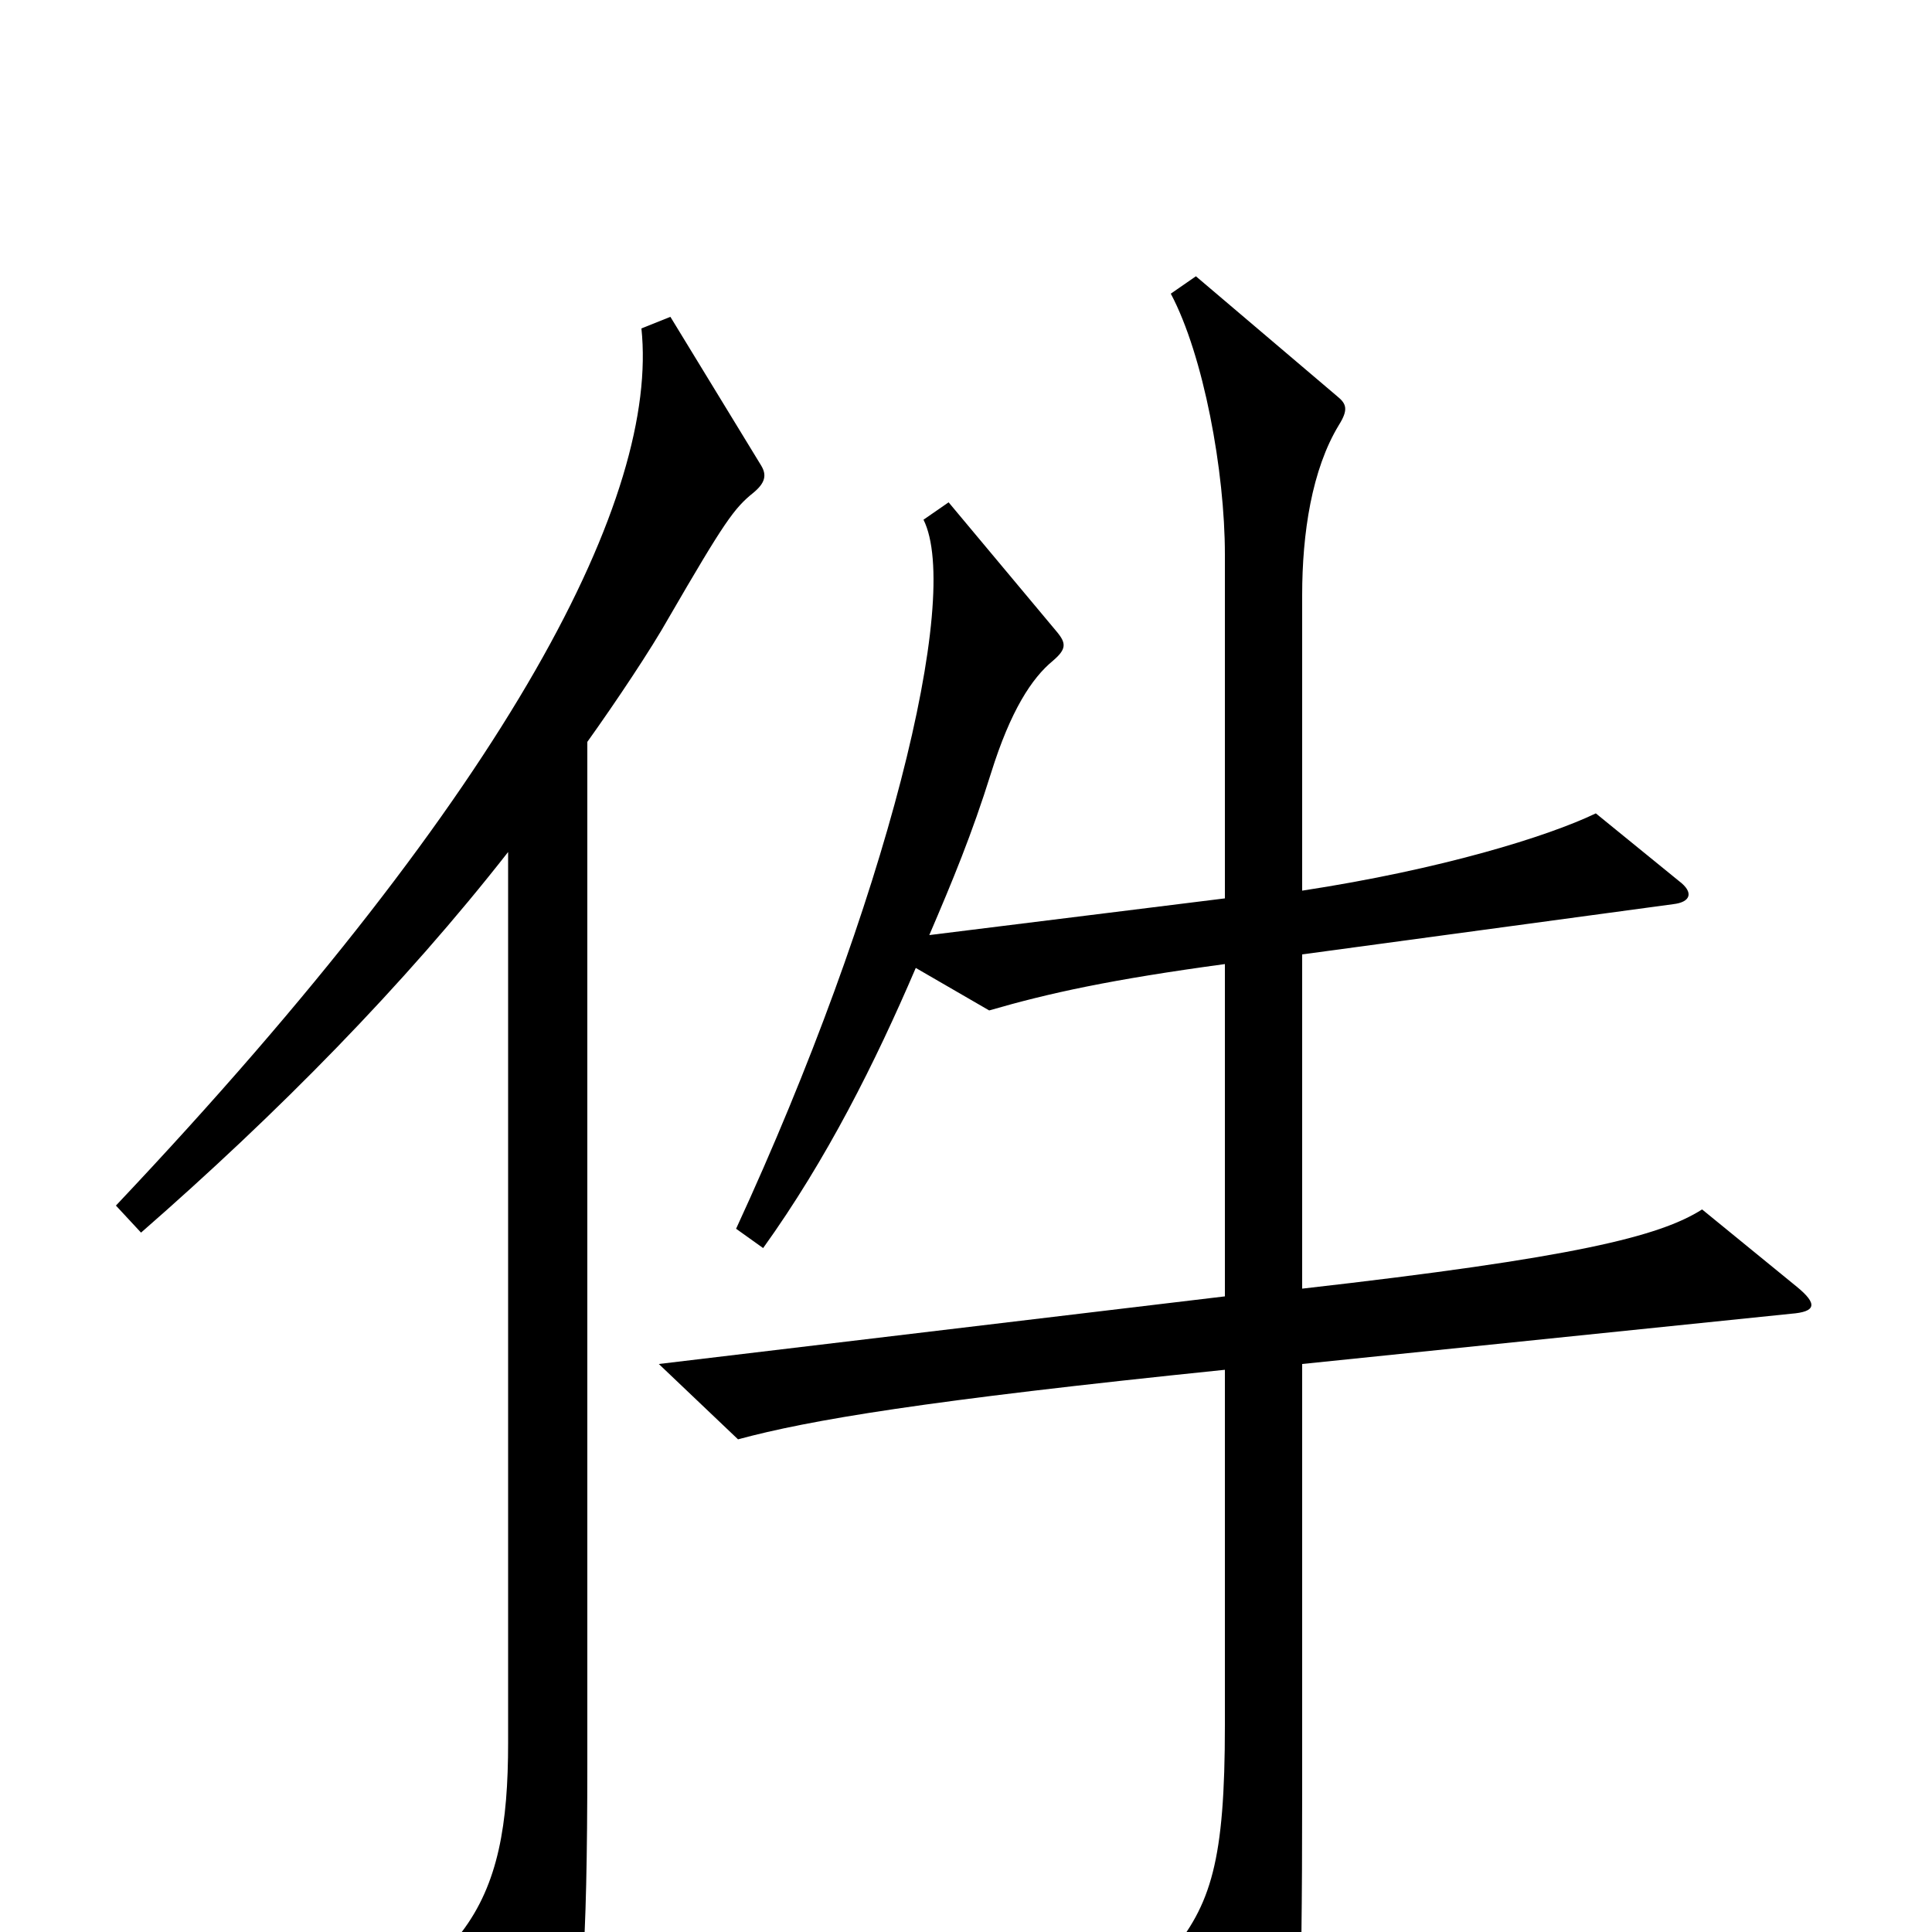 <svg xmlns="http://www.w3.org/2000/svg" viewBox="0 -1000 1000 1000">
	<path fill="#000000" d="M930 -334L881 -374C859 -360 815 -349 674 -333V-506L866 -532C875 -533 877 -538 869 -544L826 -579C801 -567 746 -550 674 -539V-692C674 -724 679 -757 693 -780C698 -788 697 -791 692 -795L619 -857L606 -848C623 -816 634 -756 634 -713V-535L481 -516C493 -544 503 -568 513 -600C523 -632 534 -649 545 -658C552 -664 552 -667 547 -673L491 -740L478 -731C498 -691 459 -533 381 -364L395 -354C428 -400 453 -450 474 -499L512 -477C543 -486 575 -493 634 -501V-329L341 -294L382 -255C419 -265 478 -275 634 -291V-107C634 -37 627 -14 605 12L654 96C660 106 666 106 668 95C672 76 674 45 674 -73V-294L927 -320C940 -321 941 -325 930 -334ZM394 -759L347 -836L332 -830C341 -744 267 -595 60 -376L73 -362C144 -424 209 -490 263 -559V-98C263 -56 258 -25 239 0L277 74C285 89 289 89 293 74C301 45 304 12 304 -88V-616C319 -637 337 -664 346 -680C375 -730 380 -737 390 -745C396 -750 397 -754 394 -759Z"/>
</svg>